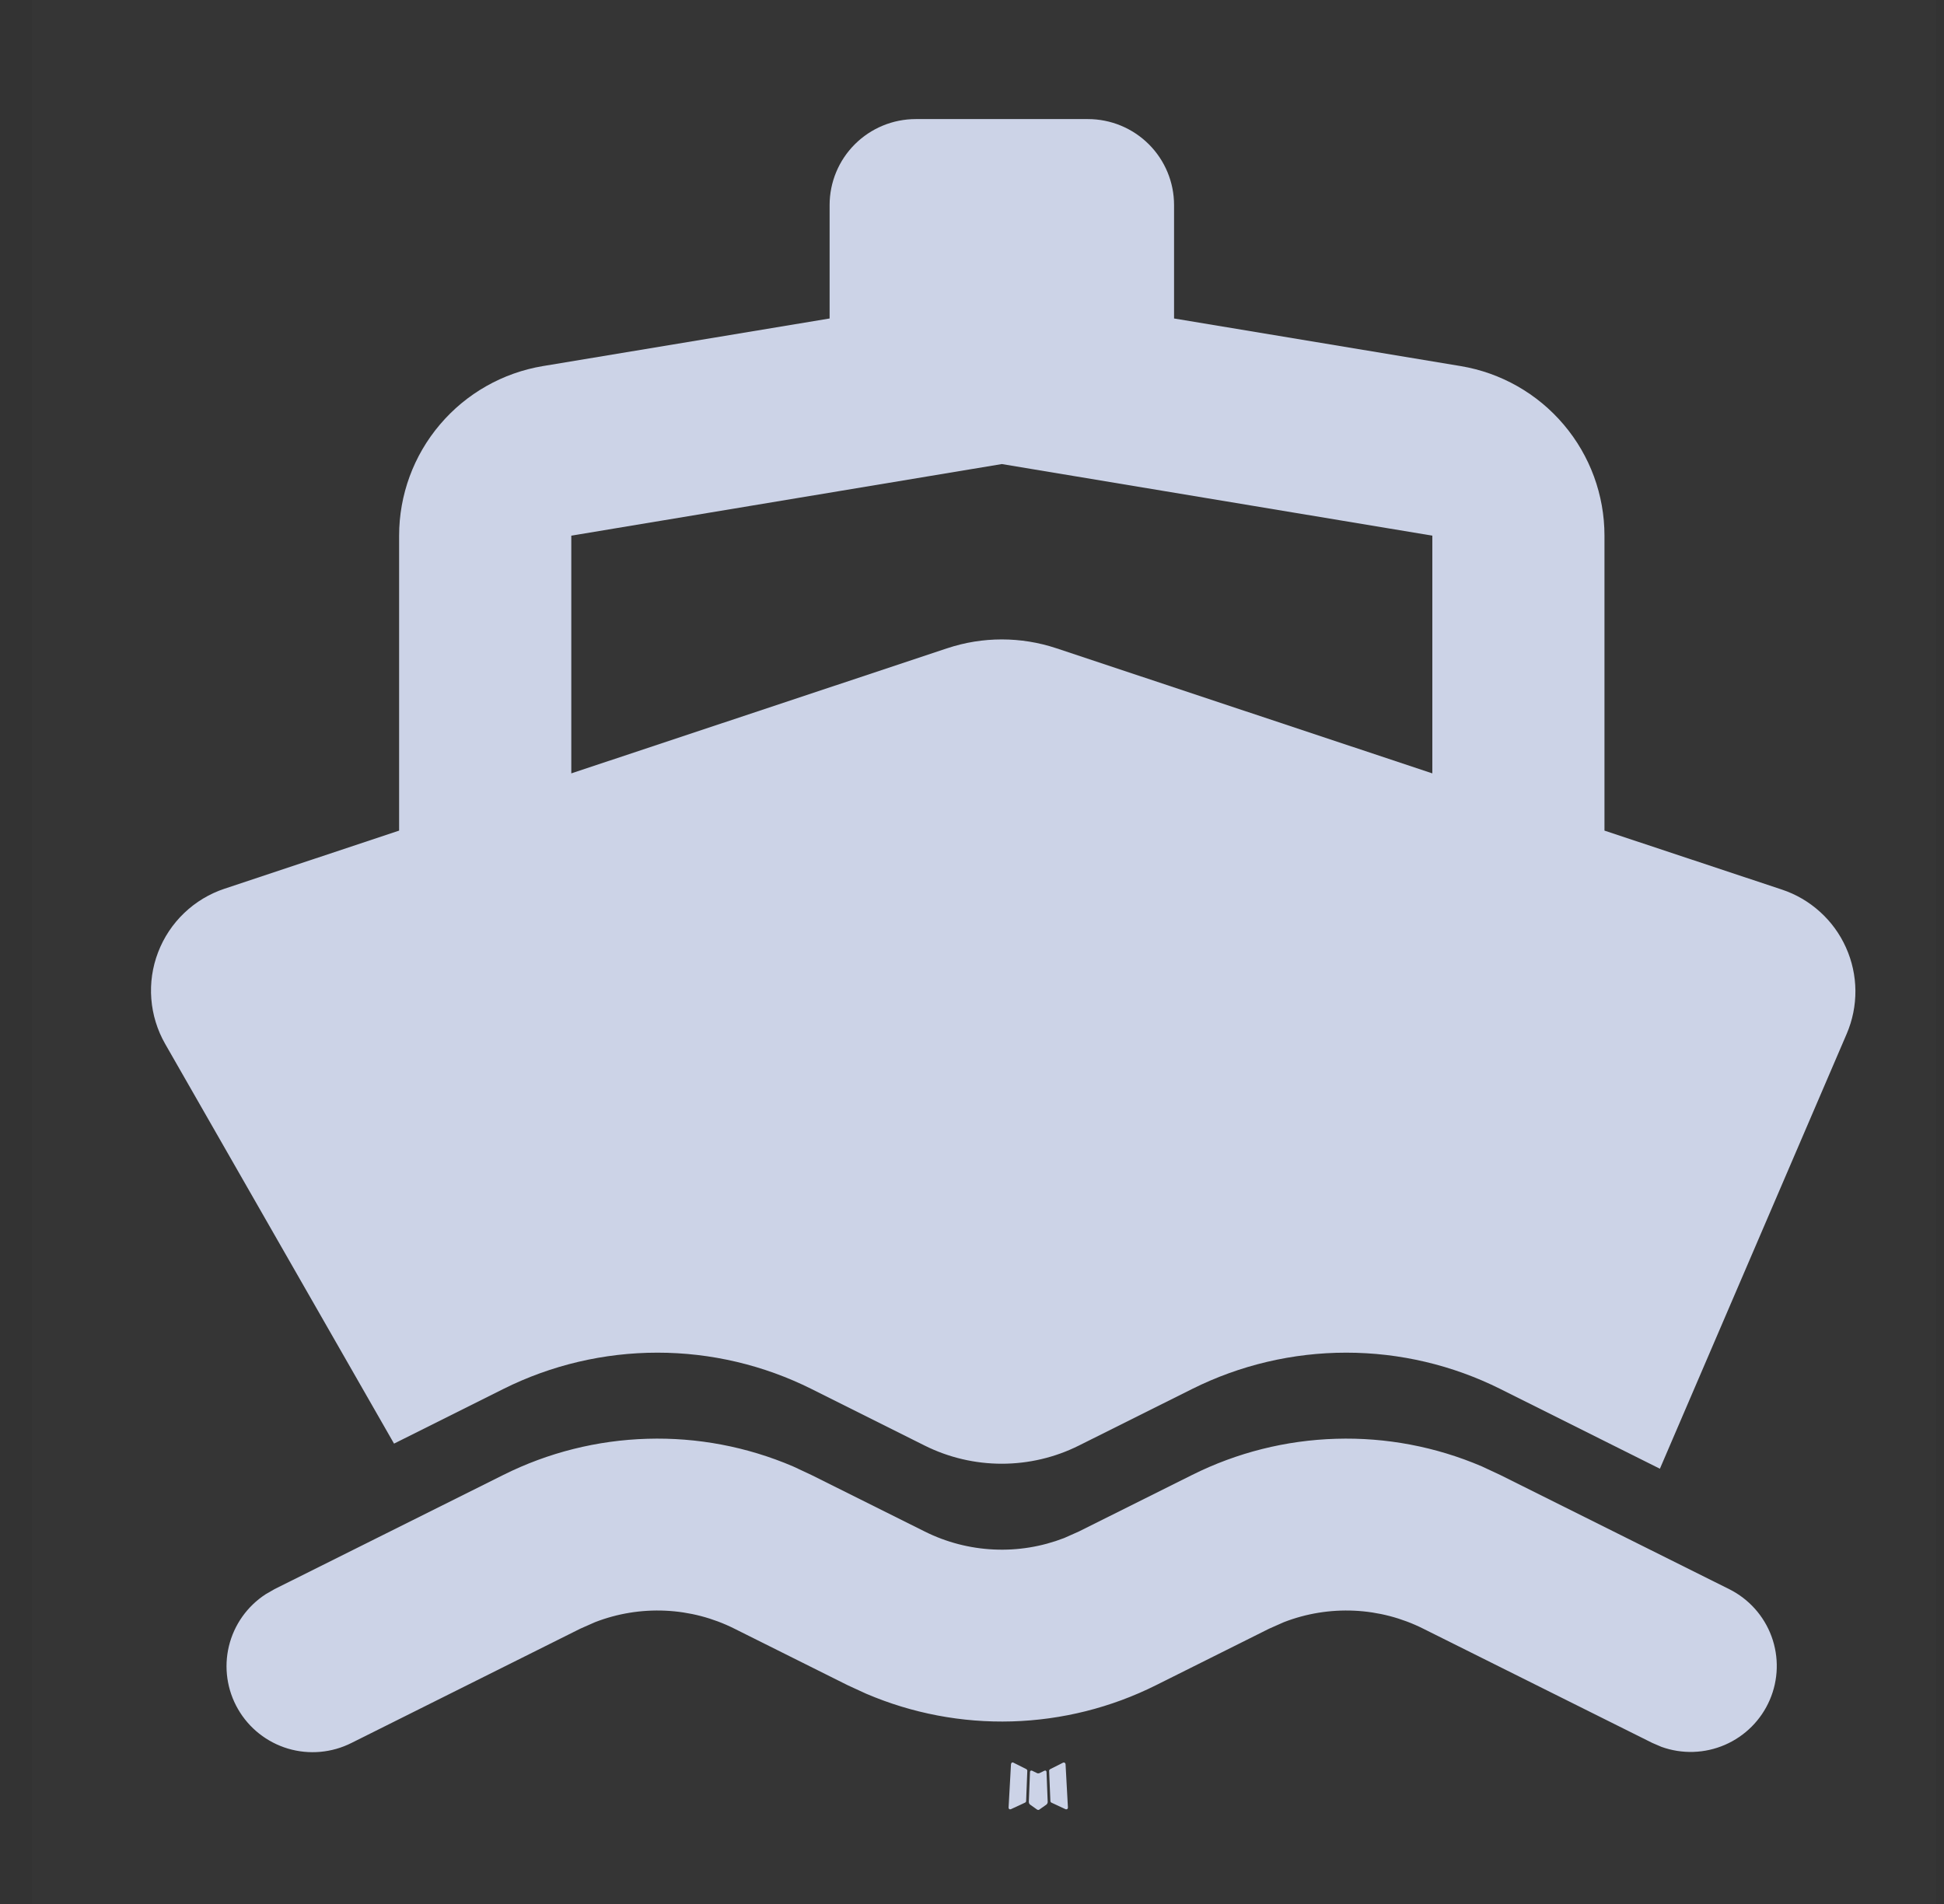 <svg width="49" height="48" viewBox="0 0 49 48" fill="none" xmlns="http://www.w3.org/2000/svg">
<rect x="0" y="0" width="49" height="48" fill="#333333" stroke="none"/>
<g clip-path="url(#clip0_1700_13861)">
<rect width="48" height="48" transform="translate(0.8 0)" fill="white" fill-opacity="0.01"/>
<path fill-rule="evenodd" clip-rule="evenodd" d="M33.677 36.272C32.416 36.309 31.179 36.619 30.05 37.183L27.192 38.61L26.821 38.775C26.257 38.993 25.653 39.092 25.048 39.063C24.443 39.035 23.851 38.881 23.309 38.61L20.453 37.185L19.989 36.968C18.829 36.472 17.576 36.234 16.315 36.272C15.054 36.309 13.816 36.619 12.688 37.183L6.92 40.062L6.698 40.19C6.232 40.492 5.9 40.961 5.77 41.499C5.64 42.038 5.722 42.607 5.999 43.087C6.276 43.568 6.727 43.924 7.259 44.083C7.791 44.241 8.364 44.19 8.86 43.94L14.628 41.059L15.002 40.894C15.566 40.676 16.169 40.578 16.774 40.606C17.378 40.634 17.97 40.788 18.511 41.059L21.369 42.486L21.832 42.699C22.991 43.195 24.245 43.434 25.506 43.397C26.768 43.36 28.006 43.05 29.135 42.486L31.991 41.059L32.364 40.894C32.928 40.676 33.532 40.578 34.136 40.606C34.74 40.634 35.332 40.788 35.873 41.059L41.644 43.938L41.876 44.038C42.397 44.226 42.97 44.208 43.478 43.988C43.986 43.768 44.391 43.362 44.609 42.854C44.828 42.346 44.843 41.774 44.653 41.255C44.462 40.736 44.08 40.309 43.584 40.062L37.816 37.185L37.351 36.968C36.192 36.472 34.938 36.234 33.677 36.272ZM28.957 3.637C28.55 3.231 27.998 3.002 27.422 3.002H23.082C22.506 3.002 21.954 3.231 21.547 3.637C21.14 4.043 20.911 4.594 20.911 5.169V8.029L13.684 9.229C12.671 9.398 11.751 9.921 11.088 10.704C10.424 11.486 10.06 12.478 10.06 13.504V20.94L5.661 22.404C5.28 22.531 4.932 22.74 4.642 23.018C4.352 23.295 4.128 23.633 3.985 24.007C3.841 24.381 3.783 24.783 3.814 25.182C3.845 25.581 3.964 25.969 4.163 26.317L9.932 36.394L12.688 35.016C13.894 34.414 15.223 34.101 16.571 34.101C17.919 34.101 19.248 34.414 20.453 35.016L23.309 36.444C23.912 36.745 24.577 36.901 25.251 36.901C25.925 36.901 26.589 36.745 27.192 36.444L30.05 35.016C31.256 34.414 32.585 34.101 33.933 34.101C35.281 34.101 36.61 34.414 37.816 35.016L41.839 37.027L46.547 26.064C46.695 25.719 46.77 25.348 46.767 24.973C46.764 24.599 46.683 24.229 46.529 23.887C46.376 23.545 46.153 23.238 45.874 22.987C45.596 22.735 45.269 22.544 44.913 22.426L40.442 20.94V13.504C40.442 12.478 40.078 11.486 39.414 10.704C38.751 9.921 37.831 9.398 36.817 9.229L29.593 8.029V5.169C29.593 4.594 29.364 4.043 28.957 3.637ZM14.4 13.504L25.252 11.699L36.103 13.504V19.497L26.624 16.342C25.733 16.046 24.769 16.046 23.878 16.342L14.4 19.497V13.504ZM26.328 44.639L26.347 44.635C26.363 44.637 26.373 44.648 26.378 44.667L26.408 45.432L26.401 45.462L26.38 45.491L26.193 45.623L26.172 45.63L26.145 45.623L25.959 45.491L25.941 45.467L25.932 45.432L25.962 44.666L25.97 44.648C25.979 44.636 25.994 44.633 26.013 44.639L26.14 44.701L26.165 44.708L26.201 44.701L26.328 44.639ZM26.798 44.436L26.822 44.433C26.84 44.438 26.852 44.451 26.858 44.472L26.918 45.571L26.911 45.596C26.899 45.612 26.882 45.617 26.859 45.611L26.5 45.444L26.485 45.432L26.476 45.41L26.444 44.64L26.449 44.621L26.467 44.603L26.798 44.436ZM25.515 44.432C25.524 44.43 25.534 44.432 25.542 44.436L25.871 44.601L25.889 44.619L25.894 44.64L25.864 45.41L25.857 45.43L25.839 45.444L25.479 45.611L25.452 45.614C25.433 45.607 25.423 45.593 25.422 45.571L25.483 44.472L25.494 44.447C25.499 44.439 25.506 44.434 25.515 44.432Z" fill="#CCD3E7"/>
</g>
<defs>
<clipPath id="clip0_1700_13861">
<rect width="48" height="48" fill="white" transform="translate(0.8 0)"/>
</clipPath>
</defs>
</svg>

